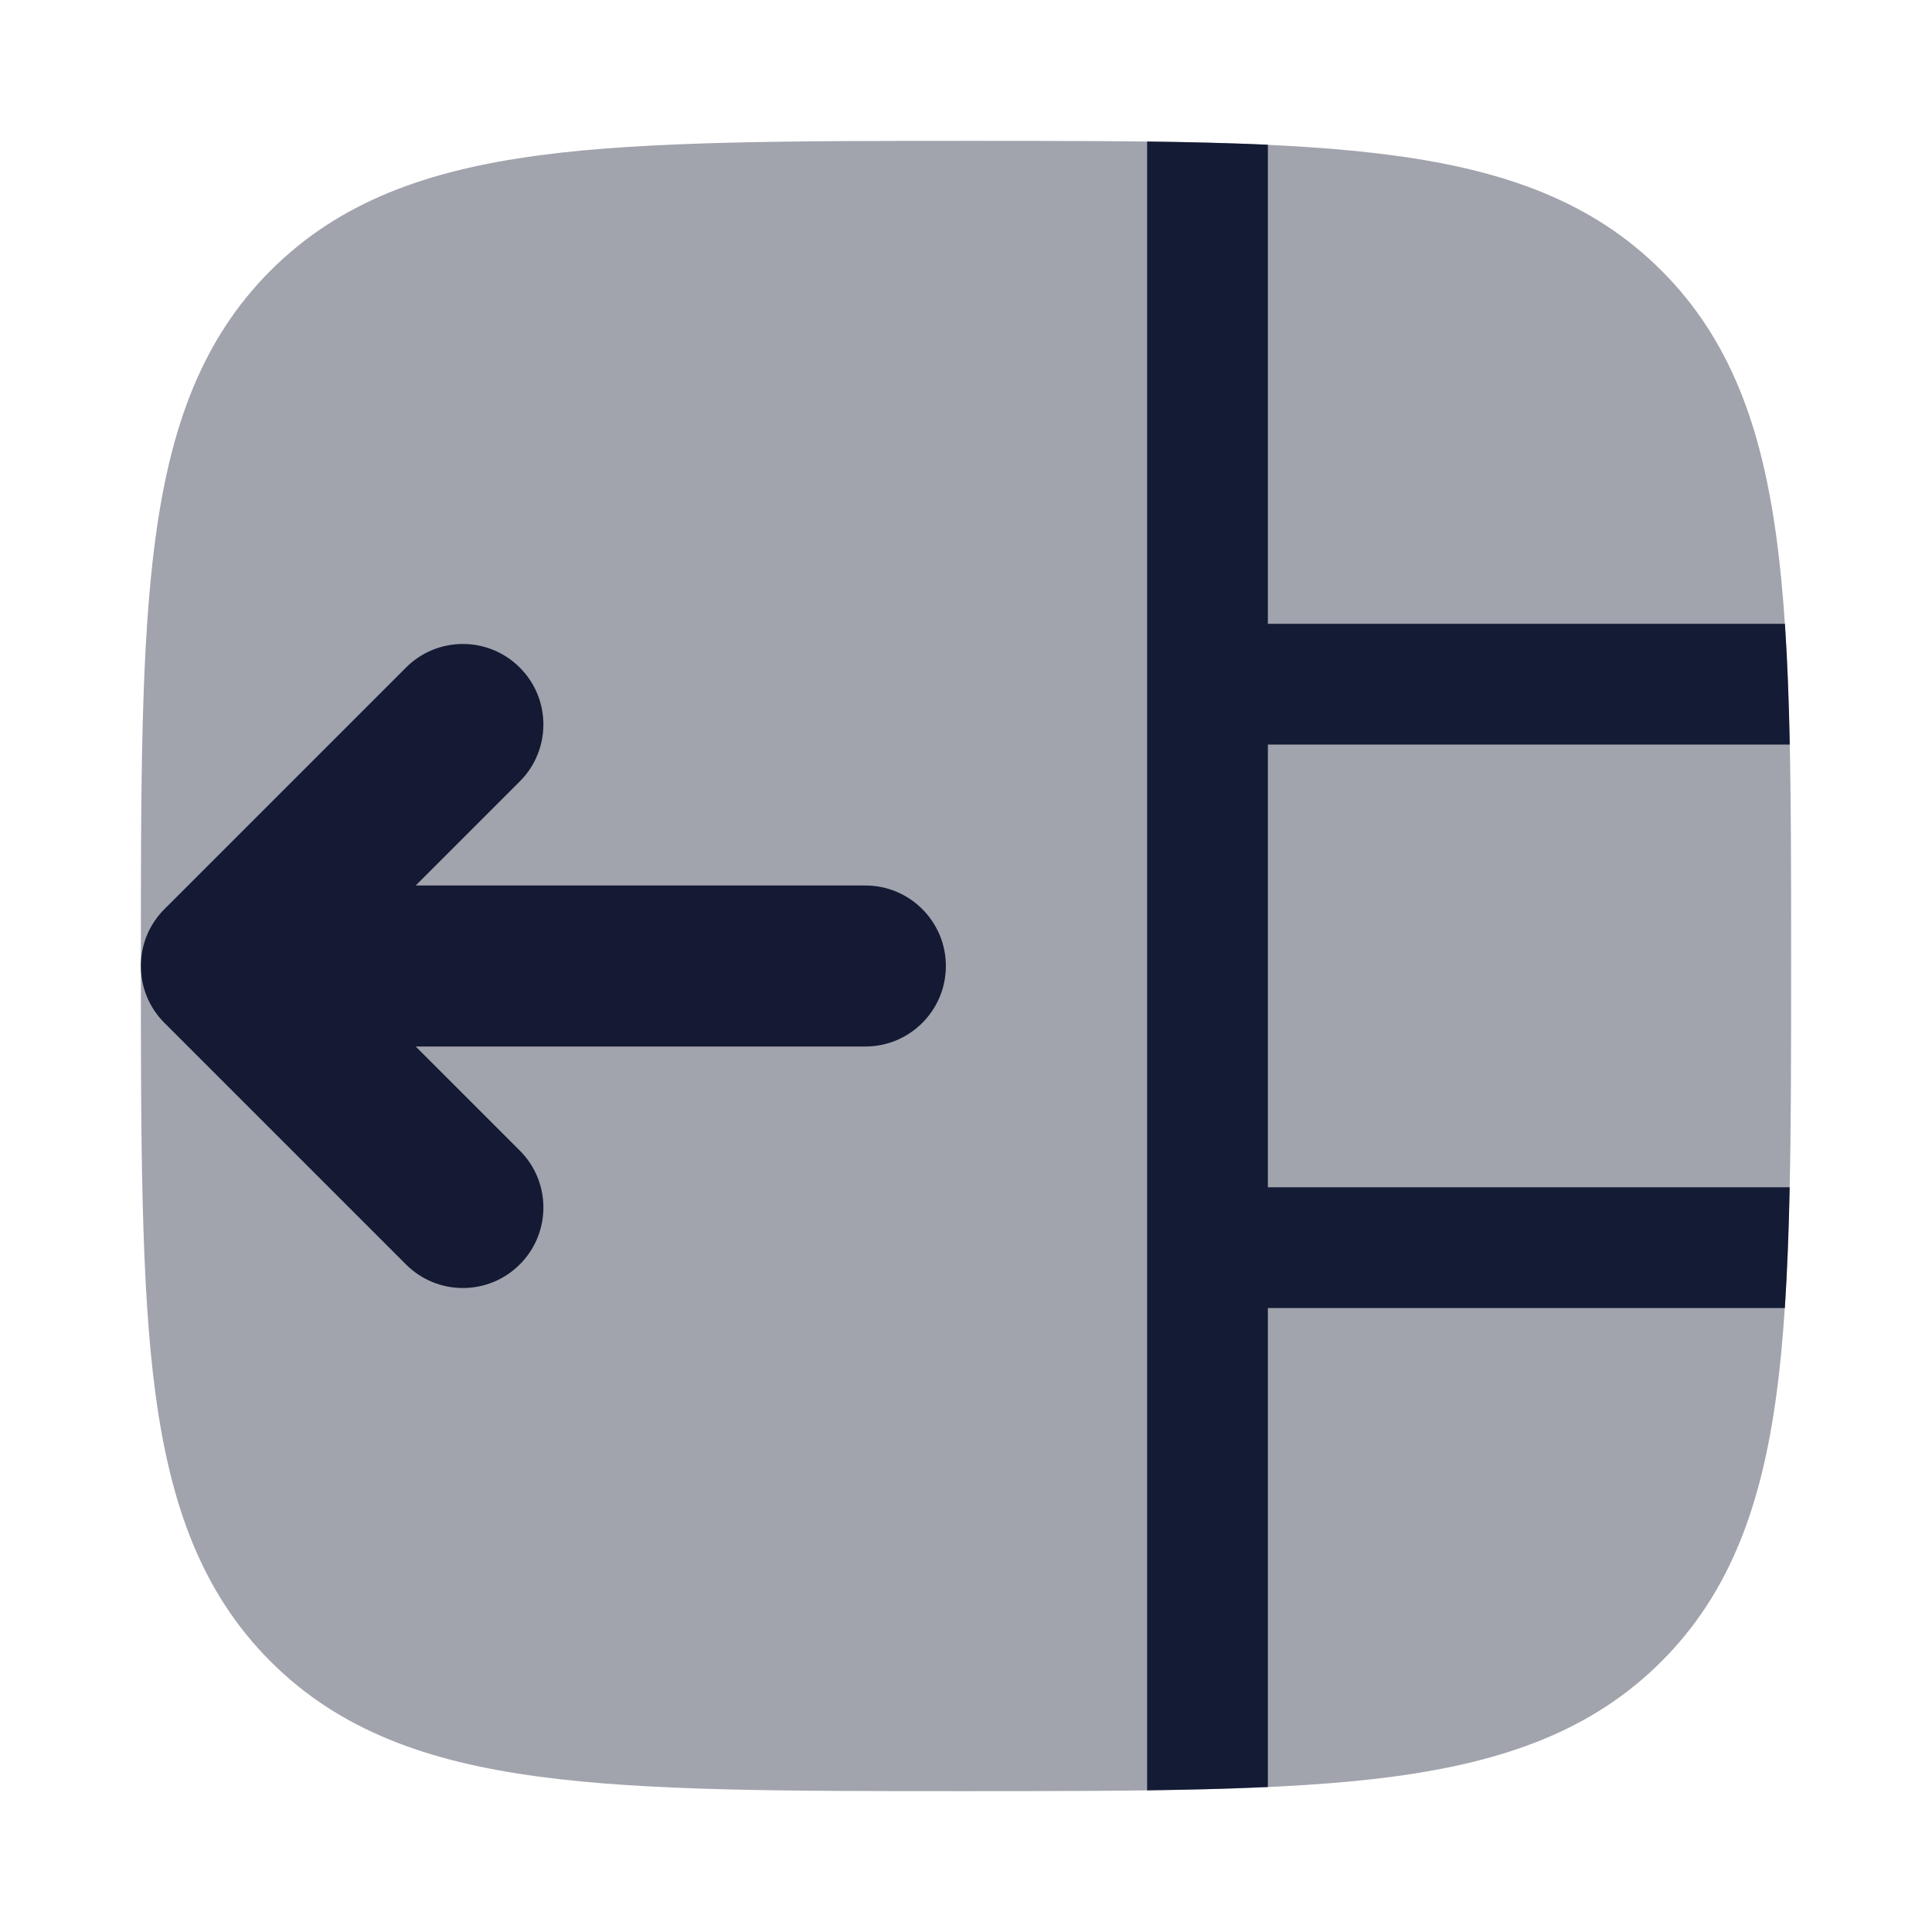 <svg width="24" height="24" viewBox="0 0 24 24" fill="none" xmlns="http://www.w3.org/2000/svg">
<path fill-rule="evenodd" clip-rule="evenodd" d="M6.457 8.293C6.848 8.683 6.848 9.317 6.457 9.707L5.164 11L10.75 11C11.302 11 11.75 11.448 11.75 12C11.75 12.552 11.302 13 10.75 13H5.164L6.457 14.293C6.848 14.683 6.848 15.317 6.457 15.707C6.067 16.098 5.433 16.098 5.043 15.707L2.043 12.707C1.652 12.317 1.652 11.683 2.043 11.293L5.043 8.293C5.433 7.902 6.067 7.902 6.457 8.293Z" fill="#141B34"/>
<path opacity="0.4" d="M11.943 22.25C9.752 22.25 8.031 22.25 6.688 22.069C5.311 21.884 4.219 21.497 3.361 20.639C2.503 19.781 2.116 18.689 1.931 17.312C1.75 15.969 1.75 14.133 1.75 11.943C1.75 9.752 1.75 8.031 1.931 6.688C2.116 5.311 2.503 4.219 3.361 3.361C4.219 2.503 5.311 2.116 6.688 1.931C8.031 1.75 9.866 1.75 12.057 1.75C14.248 1.75 15.969 1.75 17.312 1.931C18.689 2.116 19.781 2.503 20.639 3.361C21.497 4.219 21.884 5.311 22.069 6.688C22.25 8.031 22.25 9.752 22.25 11.943C22.25 14.133 22.25 15.969 22.069 17.312C21.884 18.689 21.497 19.781 20.639 20.639C19.781 21.497 18.689 21.884 17.312 22.069C15.969 22.25 14.133 22.25 11.943 22.25Z" fill="#141B34"/>
<path d="M15.75 1.798C15.285 1.777 14.785 1.765 14.25 1.758V22.24C14.783 22.233 15.284 22.22 15.75 22.199L15.75 16.249H22.172C22.202 15.788 22.221 15.287 22.232 14.749L15.75 14.749L15.75 9.249H22.233C22.222 8.711 22.204 8.212 22.173 7.749L15.75 7.749L15.75 1.798Z" fill="#141B34"/>
</svg>
